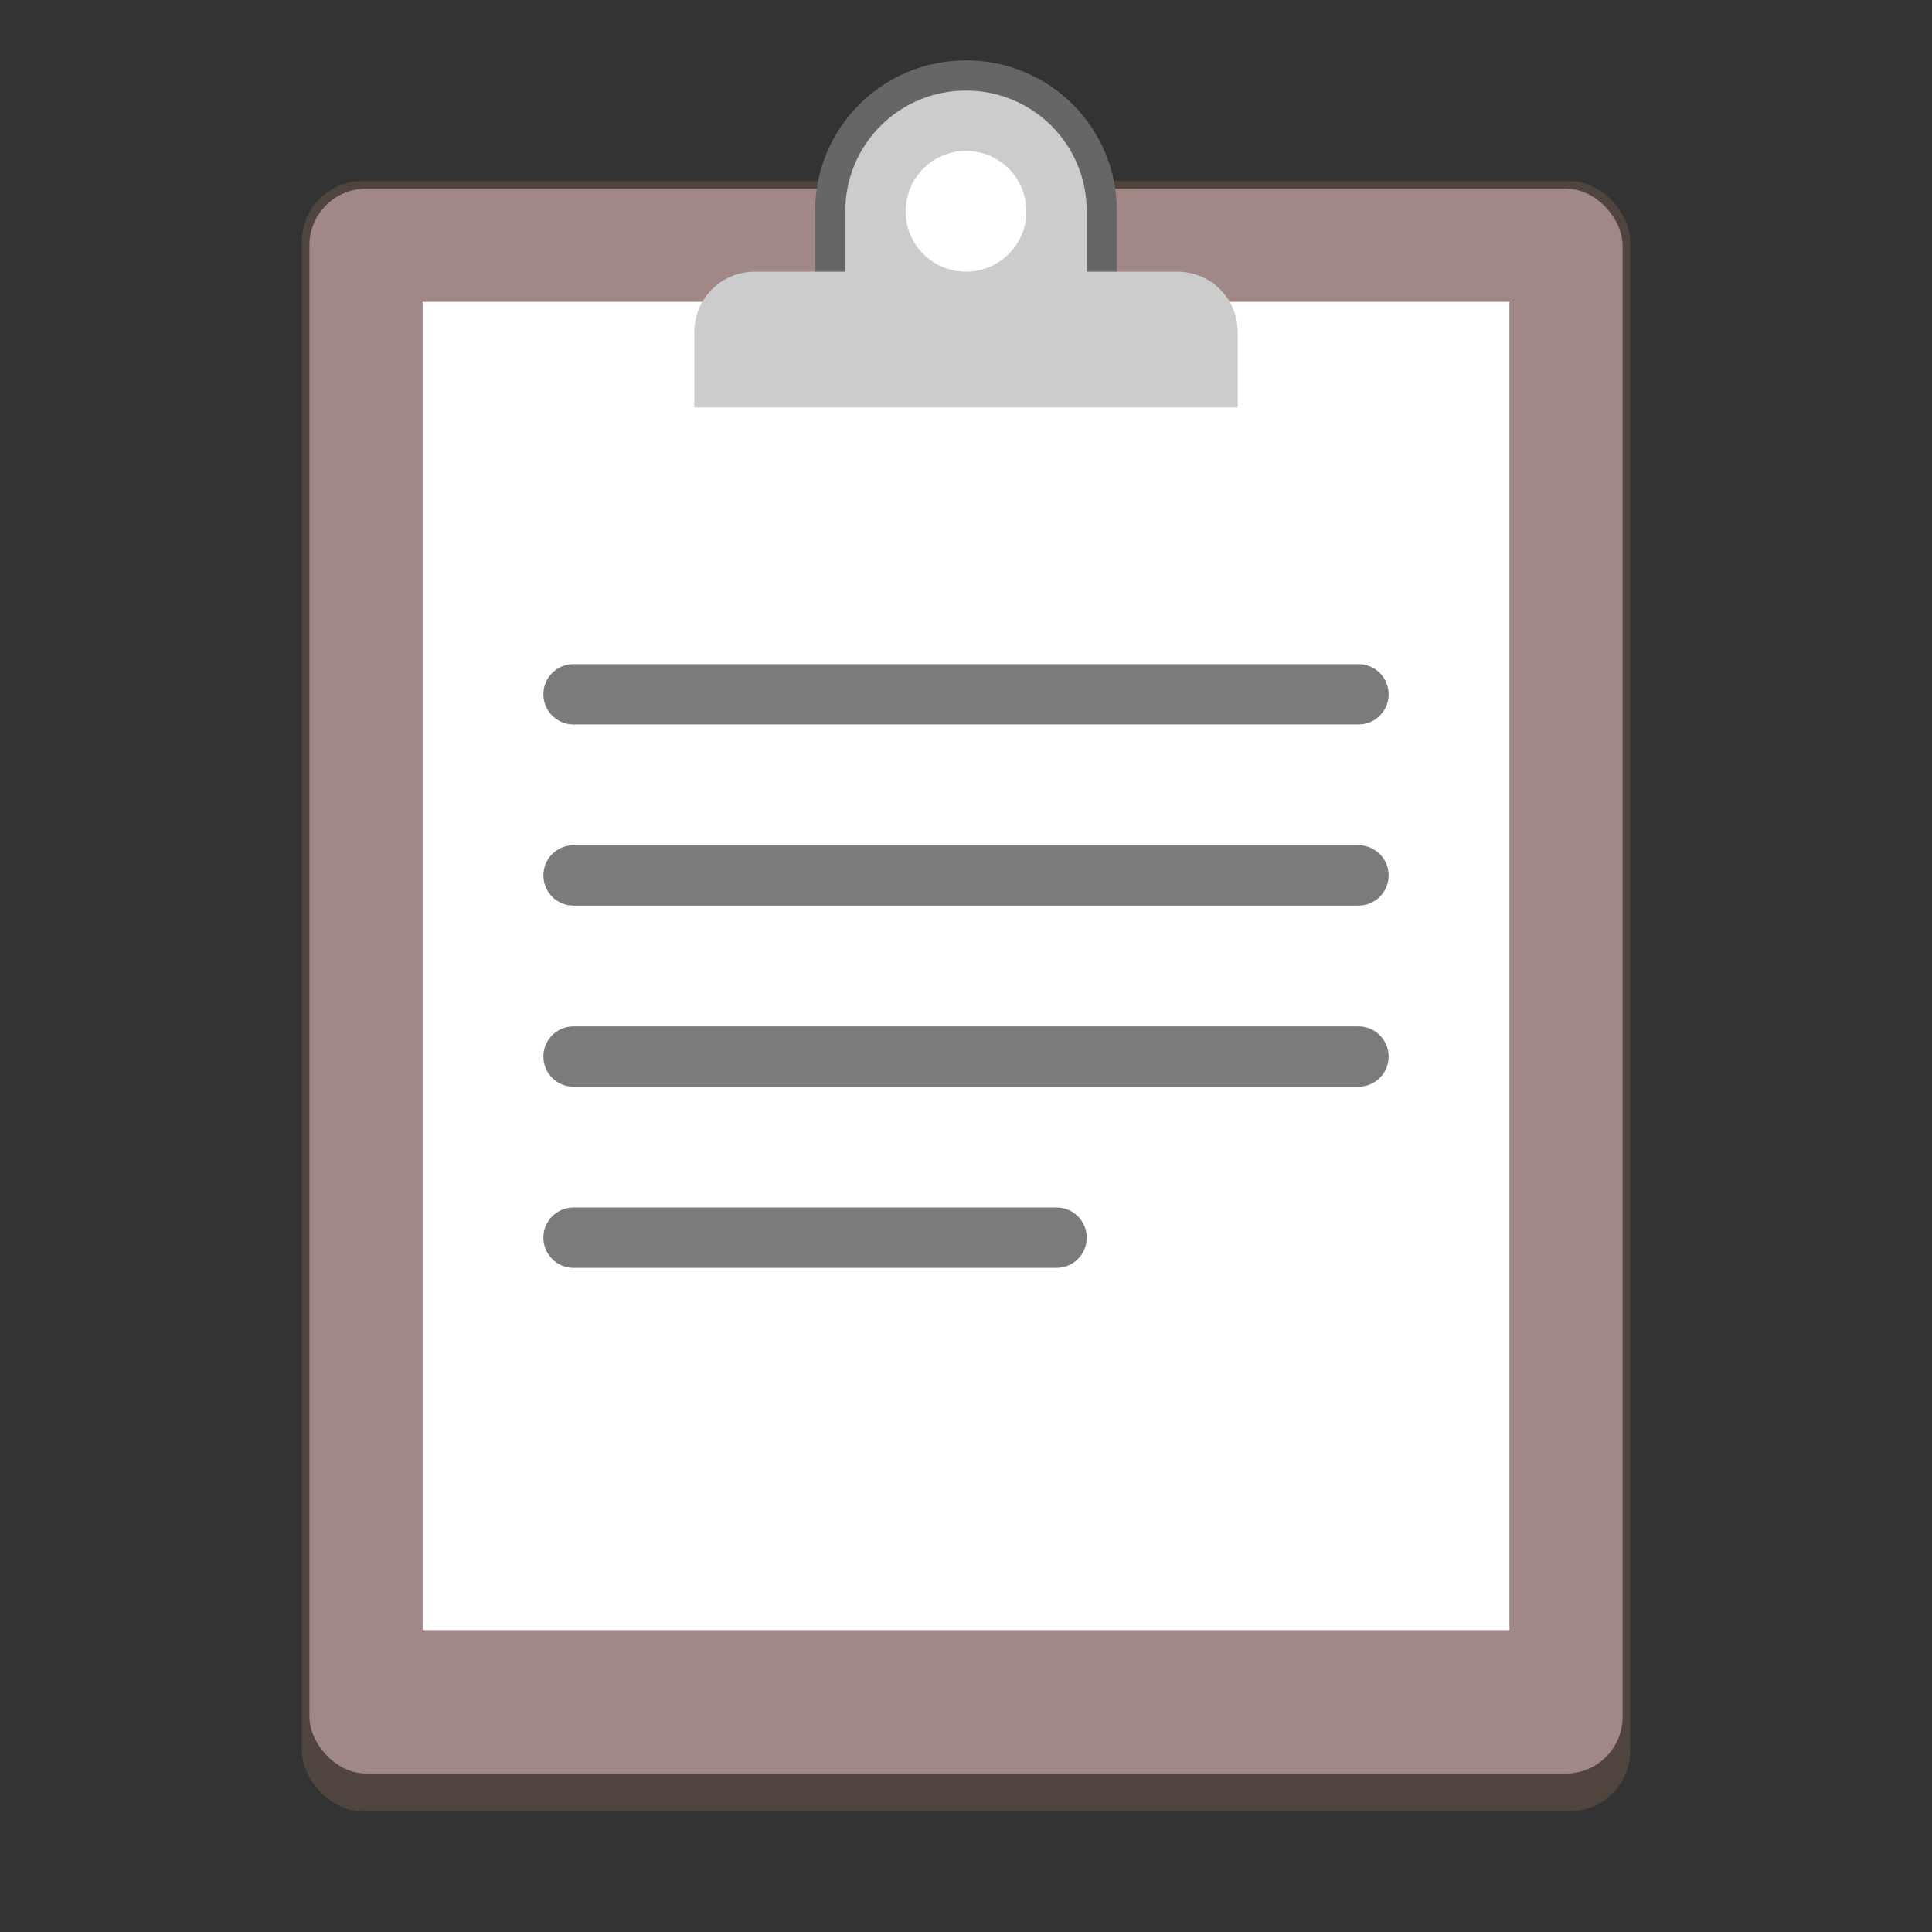 <?xml version="1.0" encoding="UTF-8" standalone="no"?>
<!-- Created with Inkscape (http://www.inkscape.org/) -->

<svg
   width="256"
   height="256"
   viewBox="0 0 67.733 67.733"
   version="1.1"
   id="svg5"
   inkscape:version="1.2 (1:1.2+202206011326+fc4e4096c5)"
   sodipodi:docname="edit-paste.svg"
   xmlns:inkscape="http://www.inkscape.org/namespaces/inkscape"
   xmlns:sodipodi="http://sodipodi.sourceforge.net/DTD/sodipodi-0.dtd"
   xmlns="http://www.w3.org/2000/svg"
   xmlns:svg="http://www.w3.org/2000/svg">
  <rect x="0" y="0" width="67.733" height="67.733" fill="#333333" stroke="none"/>
  <sodipodi:namedview
     id="namedview7"
     pagecolor="#ffffff"
     bordercolor="#666666"
     borderopacity="1.0"
     inkscape:pageshadow="2"
     inkscape:pageopacity="0.0"
     inkscape:pagecheckerboard="0"
     inkscape:document-units="px"
     showgrid="false"
     units="px"
     height="48px"
     inkscape:zoom="2.2483786"
     inkscape:cx="193.02799"
     inkscape:cy="71.384775"
     inkscape:window-width="1846"
     inkscape:window-height="1016"
     inkscape:window-x="0"
     inkscape:window-y="0"
     inkscape:window-maximized="1"
     inkscape:current-layer="svg5"
     showguides="true"
     inkscape:showpageshadow="2"
     inkscape:deskcolor="#d1d1d1" />
  <defs
     id="defs2" />
  <rect
     style="opacity:1;fill:#50443f;fill-opacity:1;stroke-width:0.265"
     id="rect1162"
     width="46.567"
     height="57.15"
     x="10.583"
     y="6.35"
     ry="2.117" />
  <rect
     style="fill:#a18887;fill-opacity:1;stroke-width:0.265"
     id="rect1142"
     width="46.037"
     height="55.562"
     x="10.848"
     y="6.615"
     ry="1.984" />
  <rect
     style="fill:#ffffff;fill-opacity:1;stroke-width:4.709"
     id="rect2331"
     width="38.1"
     height="46.567"
     x="14.817"
     y="10.583" />
  <path
     d="m 33.867,2.117 c -2.932,0 -5.292,2.36 -5.292,5.292 V 12.7 H 39.158 V 7.408 c 0,-2.932 -2.36,-5.292 -5.292,-5.292 z"
     style="fill:#666666;fill-opacity:1;stroke-width:1.323"
     id="path2311" />
  <path
     d="m 33.867,3.175 c -2.345,0 -4.233,1.888 -4.233,4.233 v 2.117 h -3.175 c -1.173,0 -2.117,0.944 -2.117,2.117 V 14.287 h 19.05 v -2.646 c 0,-1.173 -0.944,-2.117 -2.117,-2.117 H 38.1 V 7.408 C 38.1,5.063 36.212,3.175 33.867,3.175 Z"
     style="fill:#cccccc;fill-opacity:1;stroke-width:0.529"
     id="path1137"
     sodipodi:nodetypes="sscssccsscss" />
  <circle
     style="fill:#ffffff;fill-opacity:1;stroke-width:2.822"
     id="path2437"
     cx="33.867"
     cy="7.408"
     r="2.117" />
  <path
     d="m 20.108,23.283 c -0.586,0 -1.058,0.472 -1.058,1.058 0,0.586 0.472,1.058 1.058,1.058 h 27.517 c 0.586,0 1.058,-0.472 1.058,-1.058 0,-0.586 -0.472,-1.058 -1.058,-1.058 z m 0,6.35 c -0.586,0 -1.058,0.472 -1.058,1.058 0,0.586 0.472,1.058 1.058,1.058 h 27.517 c 0.586,0 1.058,-0.472 1.058,-1.058 0,-0.586 -0.472,-1.058 -1.058,-1.058 z m 0,6.35 c -0.586,0 -1.058,0.472 -1.058,1.058 0,0.586 0.472,1.058 1.058,1.058 h 27.517 c 0.586,0 1.058,-0.472 1.058,-1.058 0,-0.586 -0.472,-1.058 -1.058,-1.058 z m 0,6.35 c -0.586,0 -1.058,0.472 -1.058,1.058 0,0.586 0.472,1.058 1.058,1.058 h 16.933 c 0.586,0 1.058,-0.472 1.058,-1.058 0,-0.586 -0.472,-1.058 -1.058,-1.058 z"
     style="opacity:0.7;fill:#474341;fill-opacity:1;stroke-width:1.058"
     id="path5550" />
</svg>
